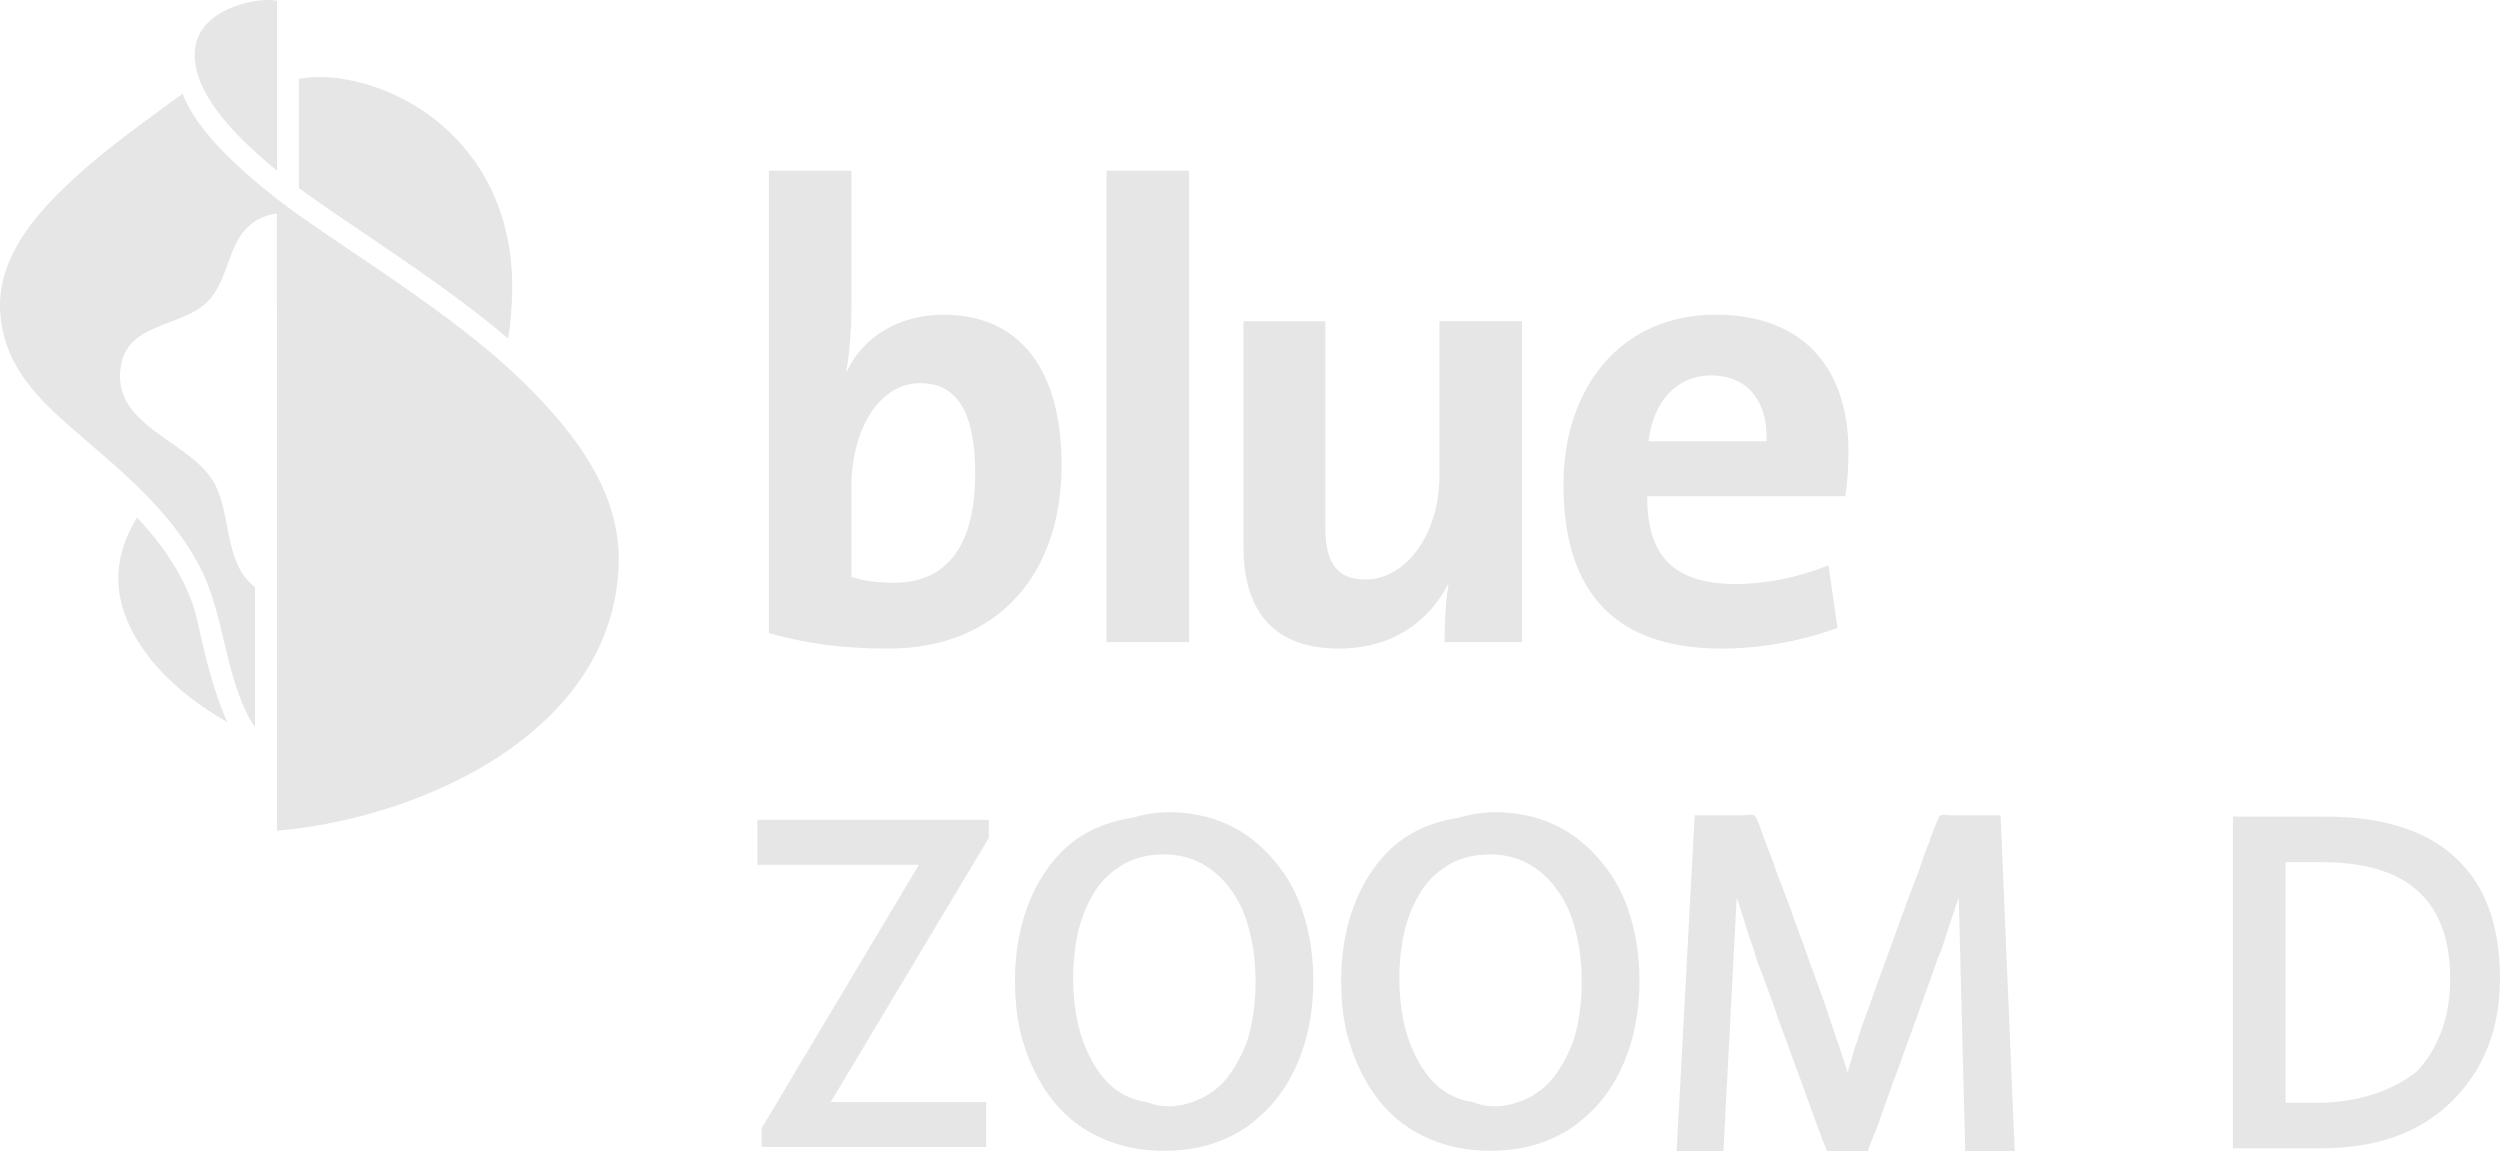 <svg Googl="true" version="1.1" viewBox="0 0 800 368.38" xmlns="http://www.w3.org/2000/svg">
 <g transform="translate(361.6 154.23)" fill="#e6e6e6">
  <path d="m-95.785 198.43h49.774v14.382h-71.864v-6.016l50.326-84.29h-51.691v-14.382h74.059l-1.58e-4 5.799zm201.04-90.988q5.572-1.762 11.878-1.762h1.466q9.092 0.44 16.13 3.523 5.132 2.202 9.092 5.432 4.106 3.23 7.479 7.487 6.012 7.341 8.798 16.883 2.933 9.543 2.933 20.554 0 12.185-3.519 22.462-3.519 10.277-10.265 17.764-3.226 3.377-6.892 6.166-3.666 2.643-7.918 4.404-8.358 3.67-19.21 3.67-10.411 0-19.063-3.67-9.238-3.817-15.69-11.451-6.452-7.781-9.825-18.205-1.613-4.698-2.346-9.983-0.733-5.432-0.733-11.158 0-11.011 2.933-20.554 3.959-12.773 12.464-21.141 8.652-8.368 22.289-10.424zm4.546 91.024q1.613 0.587 3.373 1.028 1.76 0.294 3.813 0.294h0.88q5.132-0.44 9.825-2.789 5.572-2.936 8.945-7.928 2.053-2.936 3.666-6.46 1.76-3.523 2.639-7.634 1.613-7.341 1.613-14.828 0-9.249-2.053-16.883-1.906-7.634-6.159-13.213-3.519-4.845-8.945-7.928-5.426-2.936-12.171-2.936-7.039 0-12.318 2.789-5.426 2.936-8.945 7.781-4.106 5.872-6.159 14.094-1.613 7.341-1.613 14.828 0 8.368 1.76 15.709 2.493 9.69 7.918 16.296 5.572 6.607 13.931 7.781zm146.53-84.983c0.295-0.706 0.591-1.514 0.886-2.422 0.394-0.908 0.739-1.716 1.034-2.422 0.197-0.505 0.394-0.959 0.591-1.363 0.295-0.505 0.689-0.757 1.182-0.757 1.083 0 2.019 0.051 2.807 0.151l2.659-1e-3 9.751 1e-3 2.216-1e-3h1.124l4.527 107.48h-2.696l-10.194 4.1e-4h-2.945l-2.077-81.142c-0.295 0.807-0.64 1.766-1.034 2.876-0.295 1.11-0.689 2.321-1.182 3.633l-1.33 4.087c-0.591 1.917-1.182 3.734-1.773 5.45-0.197 0.202-0.295 0.505-0.295 0.908 0 0.303-0.099 0.454-0.295 0.454-0.099 0.404-0.345 1.009-0.739 1.817-1.477 4.34-3.004 8.629-4.58 12.868-1.477 4.239-3.004 8.477-4.58 12.716-0.295 0.807-0.936 2.574-1.921 5.298-0.886 2.624-1.921 5.45-3.103 8.477-1.083 3.028-2.118 5.904-3.102 8.629-0.886 2.624-1.477 4.34-1.773 5.147-0.197 0.505-0.394 1.009-0.591 1.514-0.197 0.505-0.394 1.009-0.591 1.514-0.394 1.009-0.788 1.968-1.182 2.876-0.295 0.908-0.64 1.867-1.034 2.876h-13.001c-0.492-1.11-0.985-2.271-1.477-3.482-0.394-1.211-0.837-2.422-1.329-3.633-1.773-4.945-3.546-9.84-5.318-14.684-1.773-4.844-3.546-9.689-5.319-14.533l-2.364-6.358c-0.689-2.22-1.428-4.39-2.216-6.51-0.591-1.615-1.182-3.179-1.773-4.693-0.492-1.514-1.034-2.977-1.625-4.39-0.295-0.807-0.591-1.564-0.886-2.271-0.197-0.807-0.443-1.564-0.739-2.271 0-0.202-0.049-0.454-0.148-0.757-0.295-0.908-0.64-1.917-1.034-3.028-0.394-1.211-0.837-2.523-1.33-3.936-0.197-0.606-0.394-1.211-0.591-1.817-0.197-0.706-0.394-1.413-0.591-2.119-0.492-1.312-0.886-2.523-1.182-3.633-0.295-1.11-0.64-2.069-1.034-2.876l-4.237 80.991-0.934-4.1e-4h-14.035l5.762-107.48h1.773l11.228 1e-3h2.659c0.788-0.101 1.674-0.151 2.659-0.151 0.788 0 1.428 0.706 1.921 2.119 0.295 0.706 0.591 1.514 0.886 2.422 0.394 0.908 0.689 1.716 0.886 2.422 0.098 0.202 0.197 0.454 0.295 0.757 0.098 0.303 0.197 0.555 0.295 0.757 0.197 0.404 0.345 0.858 0.443 1.363 0.197 0.404 0.394 0.908 0.591 1.514 0.788 1.817 1.527 3.785 2.216 5.904 0.591 1.716 1.231 3.431 1.921 5.147 0.689 1.716 1.379 3.532 2.068 5.45 0.788 2.018 1.527 4.087 2.216 6.207 0.788 2.119 1.576 4.239 2.364 6.358 1.477 4.239 3.004 8.477 4.58 12.716 1.576 4.239 2.955 8.175 4.137 11.808 0.394 1.11 0.739 2.17 1.034 3.179 0.394 1.009 0.689 1.917 0.886 2.725 0.788 2.018 1.477 3.986 2.068 5.904 0.591 1.917 1.083 3.431 1.477 4.542 0.197 0.606 0.295 1.06 0.295 1.363 0.197-0.404 0.295-0.807 0.295-1.211 0.099-0.505 0.246-1.009 0.443-1.514 0.295-0.706 0.689-2.018 1.182-3.936 0.295-0.908 0.492-1.564 0.591-1.968 0.197-0.404 0.394-0.908 0.591-1.514 0.197-0.606 0.443-1.463 0.739-2.574 0.394-1.11 0.985-2.775 1.773-4.996 0.689-1.817 1.379-3.734 2.068-5.753 0.689-2.018 1.428-4.087 2.216-6.207 1.477-4.138 3.004-8.326 4.58-12.565 1.576-4.239 3.102-8.427 4.58-12.565 0.886-2.422 1.773-4.743 2.659-6.964 0.886-2.321 1.674-4.542 2.364-6.661 0.197-0.706 0.394-1.312 0.591-1.817 0.295-0.505 0.443-0.858 0.443-1.06 0.197-0.606 0.394-1.11 0.591-1.514 0.197-0.505 0.394-0.959 0.591-1.363 0.099-0.202 0.147-0.454 0.147-0.757 0.099-0.303 0.197-0.555 0.295-0.757zm-255.45-6.041q5.572-1.762 11.878-1.762h1.466q9.092 0.44 16.13 3.523 5.132 2.202 9.092 5.432 4.106 3.23 7.479 7.487 6.012 7.341 8.798 16.883 2.933 9.543 2.933 20.554 0 12.185-3.519 22.462-3.519 10.277-10.265 17.764-3.226 3.377-6.892 6.166-3.666 2.643-7.918 4.404-8.358 3.67-19.21 3.67-10.411 0-19.063-3.67-9.238-3.817-15.69-11.451-6.452-7.781-9.825-18.205-1.613-4.698-2.346-9.983-0.733-5.432-0.733-11.158 0-11.011 2.933-20.554 3.959-12.773 12.464-21.141 8.652-8.368 22.289-10.424zm4.546 91.024q1.613 0.587 3.373 1.028 1.76 0.294 3.813 0.294h0.88q5.132-0.44 9.825-2.789 5.572-2.936 8.945-7.928 2.053-2.936 3.666-6.46 1.76-3.523 2.639-7.634 1.613-7.341 1.613-14.828 0-9.249-2.053-16.883-1.906-7.634-6.159-13.213-3.519-4.845-8.945-7.928-5.426-2.936-12.171-2.936-7.039 0-12.318 2.789-5.426 2.936-8.945 7.781-4.106 5.872-6.159 14.094-1.613 7.341-1.613 14.828 0 8.368 1.76 15.709 2.493 9.69 7.918 16.296 5.572 6.607 13.931 7.781zm347.51 14.766v-106.14h29.74c18.243 0 32.09 4.392 41.544 13.175 9.453 8.784 14.18 21.638 14.18 38.564 0 16.038-5.11 29.139-15.33 39.304-10.22 10.067-24.17 15.1-41.85 15.1zm16.857-91.562v76.98h10.43c3.219 0 6.336-0.247 9.351-0.74 3.015-0.493 5.876-1.184 8.585-2.073 2.708-0.888 5.212-1.949 7.512-3.183 2.3-1.234 4.343-2.591 6.132-4.071 3.219-3.306 5.8-7.476 7.742-12.509 1.942-5.083 2.913-10.782 2.913-17.098 0-24.871-13.644-37.306-40.931-37.306z" stroke-width="3.636"/>
  <g transform="matrix(7.381 0 0 7.392 -361.6 -154.23)" fill-rule="evenodd">
   <path d="m23.298 17.153c-0.452-0.47-0.943-0.94-1.47-1.41-3.054-2.725-7.709-5.48-9.82-7.132-1.823-1.427-3.52-3.028-4.095-4.559l-0.365 0.27c-0.904 0.661-1.811 1.318-2.69 2.01-0.58 0.457-1.146 0.93-1.689 1.43-0.512 0.47-1.034 0.986-1.503 1.548-0.871 1.044-1.559 2.244-1.656 3.597-0.016 0.226-0.014 0.446 4e-3 0.662 0.017 0.238 0.048 0.467 0.092 0.689 0.174 0.864 0.55 1.6 1.037 2.258 0.546 0.736 1.233 1.376 1.937 1.99l0.362 0.314c0.827 0.711 1.668 1.42 2.46 2.181 1.141 1.102 2.177 2.318 2.908 3.83 0.651 1.43 0.856 2.975 1.295 4.468 0.047 0.16 0.097 0.319 0.15 0.477 0.078 0.234 0.163 0.47 0.26 0.7 0.146 0.35 0.32 0.692 0.54 0.998v-6.063c-1.354-1.01-1.01-3.126-1.764-4.494-1.051-1.897-4.603-2.471-4.027-5.198 0.392-1.859 2.948-1.542 3.937-2.893 0.476-0.65 0.65-1.444 0.975-2.168 0.356-0.794 0.954-1.3 1.833-1.417h-3e-3l3e-3 26.718c0.653-0.054 1.337-0.144 2.039-0.274 0.866-0.16 1.76-0.378 2.654-0.658 0.756-0.235 1.511-0.514 2.25-0.839 0.658-0.287 1.303-0.611 1.922-0.97 0.805-0.47 1.568-0.998 2.263-1.591 0.799-0.682 1.508-1.447 2.084-2.296 0.601-0.887 1.06-1.867 1.331-2.944 0.149-0.583 0.239-1.195 0.268-1.836 0.033-0.72-0.043-1.414-0.213-2.087-0.23-0.905-0.626-1.774-1.155-2.618-0.577-0.92-1.312-1.813-2.158-2.69l3e-3 -3e-3zm-11.289-17.115c-0.12-0.031-0.301-0.045-0.522-0.035-0.366 0.018-0.84 0.1-1.303 0.268-0.367 0.133-0.727 0.322-1.024 0.576-0.33 0.281-0.581 0.643-0.677 1.102-0.025 0.118-0.041 0.263-0.043 0.395-0.016 1.843 1.946 3.711 3.57 5.046v-7.352zm3.7 10.007c1.978 1.336 4.405 2.975 6.323 4.614 0.092-0.591 0.175-1.357 0.175-2.248 0-4.807-2.98-7.634-5.938-8.641-0.762-0.26-1.628-0.436-2.38-0.436-0.305 0-0.624 0.024-0.93 0.079v4.726c0.724 0.538 1.674 1.18 2.75 1.906zm-6.256 20.202c0.117 0.334 0.248 0.674 0.398 1.007-3.241-1.829-4.723-4.258-4.723-6.191 0-1.097 0.4-1.98 0.813-2.66 1.419 1.504 2.33 3.081 2.639 4.57 0.256 1.238 0.558 2.37 0.873 3.274zm30.45-13.66c-1.873 0-2.991 2.153-2.991 4.473v3.914c0.503 0.168 1.09 0.252 1.873 0.252 2.012 0 3.494-1.286 3.494-4.725 0-2.6-0.755-3.914-2.376-3.914m-1.398 11.49c-2.012 0-3.578-0.224-5.171-0.67v-20.017h3.578v5.983c0 0.838-0.084 1.985-0.224 2.711h0.028c0.699-1.51 2.265-2.46 4.194-2.46 3.326 0 5.115 2.404 5.115 6.514 0 4.696-2.74 7.94-7.52 7.94m9.468-0.28h3.579v-20.408h-3.579zm14.657 0c0-0.643 0.028-1.762 0.168-2.488h-0.028c-0.84 1.62-2.432 2.767-4.725 2.767-3.13 0-4.137-1.985-4.137-4.417v-9.756h3.55v8.89c0 1.425 0.392 2.292 1.733 2.292 1.818 0 3.215-2.04 3.215-4.473v-6.71h3.578v13.895zm11.556-11.546c-1.482 0-2.516 1.118-2.712 2.851h5.116c0.056-1.817-0.895-2.851-2.404-2.851m5.814 5.228h-8.583c-0.027 2.572 1.146 3.802 3.83 3.802 1.314 0 2.712-0.28 4.026-0.811l0.391 2.712c-1.51 0.559-3.326 0.894-5.032 0.894-4.389 0-6.849-2.208-6.849-7.1 0-4.166 2.46-7.353 6.598-7.353 4.053 0 5.758 2.6 5.758 5.899 0 0.53-0.028 1.342-0.14 1.957"/>
  </g>
 </g>
</svg>
